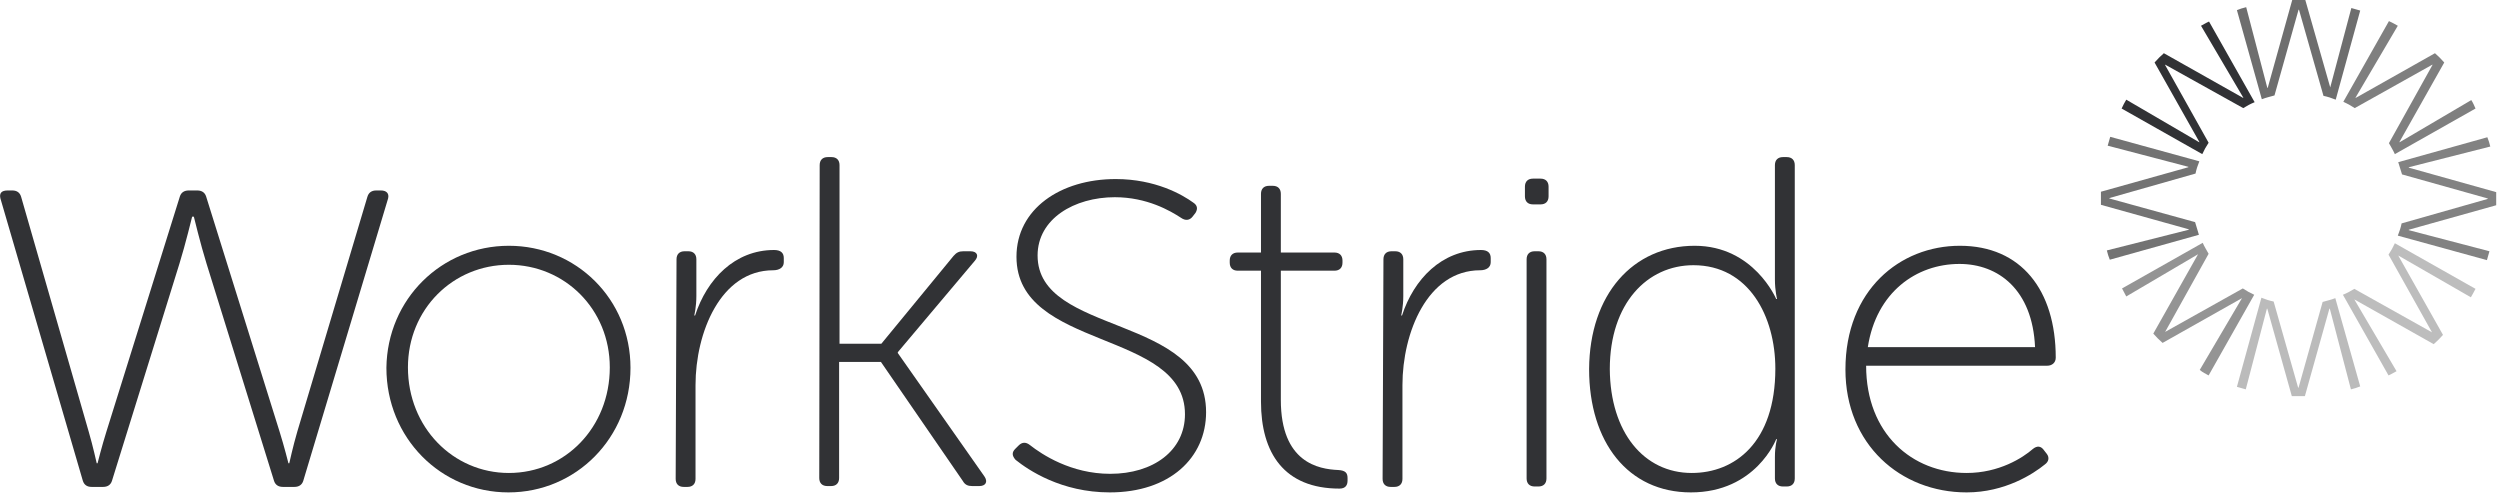 <svg width="592" height="117" viewBox="0 0 592 117" fill="none" xmlns="http://www.w3.org/2000/svg">
<g clip-path="url(#clip0_2_1513)">
<path d="M0.101 47C-0.199 45.8 0.301 45.1 1.801 45.1H2.901C4.001 45.1 4.701 45.6 5.001 46.6L21.001 102.2C22.001 105.6 22.901 109.7 22.901 109.7H23.101C23.101 109.7 24.101 105.7 25.201 102.2L42.601 46.5C42.901 45.6 43.601 45.1 44.701 45.1H46.701C47.801 45.1 48.501 45.6 48.801 46.5L66.201 102.2C67.301 105.7 68.301 109.7 68.301 109.7H68.501C68.501 109.7 69.401 105.6 70.401 102.2L87.001 46.6C87.301 45.6 88.001 45.1 89.101 45.1H90.201C91.501 45.1 92.201 45.8 91.901 47L71.801 113.9C71.501 114.8 70.801 115.3 69.701 115.3H67.001C65.901 115.3 65.201 114.8 64.901 113.9L48.901 62.4C47.501 57.9 45.901 51.3 45.901 51.3H45.501C45.501 51.3 43.901 57.9 42.501 62.4L26.501 113.9C26.201 114.8 25.501 115.3 24.401 115.3H21.701C20.601 115.3 19.901 114.8 19.601 113.8L0.101 47Z" fill="#313235"/>
<path d="M120.5 58.2C136.4 58.2 149.3 70.8 149.3 87.1C149.3 103.7 136.4 116.6 120.4 116.6C104.4 116.6 91.5 103.7 91.5 87.1C91.7 70.8 104.6 58.2 120.5 58.2ZM120.5 112C133.8 112 144.4 101.2 144.4 87C144.4 73.2 133.7 62.7 120.5 62.7C107.3 62.7 96.6 73.2 96.6 87C96.6 101.2 107.3 112 120.5 112Z" fill="#313235"/>
<path d="M160.2 61.4C160.2 60.2 160.9 59.5 162.1 59.5H163C164.2 59.5 164.9 60.2 164.9 61.4V70.1C164.9 72.7 164.4 74.7 164.4 74.7H164.6C167.4 66.1 174 59.2 183.3 59.2C184.9 59.2 185.6 59.9 185.6 61.1V62.1C185.6 63.3 184.6 64 183.1 64C170.6 64 164.7 78.8 164.7 91.2V113.4C164.7 114.6 164 115.3 162.8 115.3H161.9C160.7 115.3 160 114.6 160 113.4L160.2 61.4Z" fill="#313235"/>
<path d="M194.1 39.1C194.1 37.9 194.8 37.2 196 37.2H196.9C198.1 37.2 198.8 37.9 198.8 39.1V81.4H208.7L225.8 60.6C226.5 59.8 227.1 59.5 228.1 59.5H229.8C231.4 59.5 231.9 60.6 230.8 61.8L212.6 83.4V83.6L233.1 112.8C234 114.1 233.4 115.1 231.9 115.1H230.2C229.2 115.1 228.5 114.8 228 113.9L208.6 85.7H198.7V113.2C198.7 114.4 198 115.1 196.8 115.1H195.9C194.7 115.1 194 114.4 194 113.2L194.1 39.1Z" fill="#313235"/>
<path d="M240.401 106.3L241.201 105.5C242.001 104.7 242.901 104.6 243.901 105.4C246.701 107.6 253.601 112.2 262.901 112.2C273.101 112.2 280.601 106.7 280.601 98.1C280.601 78 240.701 83 240.701 60.8C240.701 49.5 251.101 42.4 264.201 42.4C273.601 42.4 280.001 46.1 282.601 48C283.501 48.6 283.701 49.4 283.101 50.4L282.401 51.3C281.701 52.2 280.701 52.3 279.701 51.6C277.101 49.9 271.601 46.7 264.001 46.7C254.401 46.7 245.701 51.8 245.701 60.5C245.701 79.6 285.601 74.3 285.601 97.6C285.601 108.4 277.001 116.6 262.801 116.6C251.301 116.6 243.501 111.3 240.501 108.9C239.601 107.9 239.601 107.1 240.401 106.3Z" fill="#313235"/>
<path d="M298.601 64.1H293.101C291.901 64.1 291.201 63.4 291.201 62.2V61.7C291.201 60.5 291.901 59.8 293.101 59.8H298.601V45.9C298.601 44.7 299.301 44 300.501 44H301.401C302.601 44 303.301 44.7 303.301 45.9V59.8H316.001C317.201 59.8 317.901 60.5 317.901 61.7V62.2C317.901 63.4 317.201 64.1 316.001 64.1H303.301V94.7C303.301 109.6 312.301 111.1 316.901 111.3C318.601 111.4 319.101 112 319.101 113.2V113.8C319.101 114.9 318.601 115.7 317.201 115.7C304.101 115.7 298.601 107.3 298.601 95.1V64.1Z" fill="#313235"/>
<path d="M327.6 61.4C327.6 60.2 328.3 59.5 329.5 59.5H330.4C331.6 59.5 332.3 60.2 332.3 61.4V70.1C332.3 72.7 331.8 74.7 331.8 74.7H332C334.8 66.1 341.4 59.2 350.7 59.2C352.3 59.2 353 59.9 353 61.1V62.1C353 63.3 352 64 350.5 64C338 64 332.1 78.8 332.1 91.2V113.4C332.1 114.6 331.4 115.3 330.2 115.3H329.3C328.1 115.3 327.4 114.6 327.4 113.4L327.6 61.4Z" fill="#313235"/>
<path d="M361.102 46.5V44.2C361.102 43 361.802 42.3 363.002 42.3H364.802C366.002 42.3 366.702 43 366.702 44.2V46.5C366.702 47.7 366.002 48.4 364.802 48.4H363.002C361.802 48.4 361.102 47.7 361.102 46.5ZM361.502 61.4C361.502 60.2 362.202 59.5 363.402 59.5H364.302C365.502 59.5 366.202 60.2 366.202 61.4V113.3C366.202 114.5 365.502 115.2 364.302 115.2H363.402C362.202 115.2 361.502 114.5 361.502 113.3V61.4Z" fill="#313235"/>
<path d="M401.301 58.2C415.301 58.2 420.601 70.8 420.601 70.8H420.801C420.801 70.8 420.301 68.8 420.301 66.2V39.1C420.301 37.9 421.001 37.2 422.201 37.2H423.101C424.301 37.2 425.001 37.9 425.001 39.1V113.3C425.001 114.5 424.301 115.2 423.101 115.2H422.201C421.001 115.2 420.301 114.5 420.301 113.3V108.2C420.301 105.6 420.801 104 420.801 104H420.601C420.601 104 415.801 116.6 400.401 116.6C385.501 116.6 376.301 104.7 376.301 87.4C376.401 69.7 386.701 58.2 401.301 58.2ZM400.601 112C410.801 112 420.401 104.8 420.401 87.3C420.401 74.9 414.101 62.8 401.001 62.8C390.101 62.8 381.201 71.8 381.201 87.4C381.301 102.4 389.301 112 400.601 112Z" fill="#313235"/>
<path d="M464.1 58.2C478.6 58.2 486.8 68.7 486.8 84.7C486.8 85.9 485.9 86.6 484.8 86.6H441.9C441.9 102.7 452.8 112 465.7 112C473.4 112 479 108.4 481.4 106.3C482.4 105.5 483.3 105.6 484 106.6L484.7 107.5C485.3 108.3 485.2 109.3 484.2 110C481.5 112.2 474.8 116.6 465.7 116.6C450 116.6 437 105.2 437 87.5C437 68.7 449.9 58.2 464.1 58.2ZM481.9 82.2C481.3 68.6 473.2 62.5 464 62.5C453.8 62.5 444.3 69.2 442.3 82.2H481.9Z" fill="#313235"/>
<path d="M551.799 20.7L545.899 0C545.399 0 544.799 0 544.299 0C543.799 0 543.299 0 542.799 0L536.999 20.8H536.899L531.899 1.7C531.099 1.9 530.399 2.1 529.699 2.4L535.599 23.5C536.599 23.1 537.599 22.9 538.599 22.6L544.299 2.3H544.399L550.199 22.7C551.199 22.9 552.099 23.2 553.099 23.6L558.899 2.5C558.199 2.3 557.499 2.1 556.799 1.9L551.799 20.7Z" fill="#6E6E6E"/>
<path d="M552.999 70.6C551.999 71 550.999 71.2 549.999 71.5L544.299 91.8H544.199L538.399 71.4C537.399 71.2 536.499 70.9 535.499 70.5L529.699 91.6C530.399 91.8 531.099 92 531.799 92.2L536.799 73.1H536.899L542.699 93.8C543.199 93.8 543.699 93.8 544.299 93.8C544.799 93.8 545.299 93.8 545.799 93.8L551.599 73.1H551.699L556.699 92.2C557.499 92 558.199 91.8 558.899 91.5L552.999 70.6Z" fill="#BBBBBB"/>
<path d="M585.2 23.7L568.2 33.7V33.6L578.8 14.8C578.1 14 577.4 13.3 576.6 12.6L557.8 23.2V23.1L567.8 6.1C567.1 5.7 566.4 5.3 565.7 5L554.9 24.1C555.8 24.5 556.7 25 557.6 25.6L576 15.3V15.4L565.7 33.9C566.2 34.8 566.7 35.6 567.1 36.5L586.2 25.7C585.9 25 585.6 24.3 585.2 23.7Z" fill="#7F7F7F"/>
<path d="M523 88.9L533.8 69.8C532.9 69.4 532 68.9 531.1 68.3L512.7 78.6L523 60.1C522.5 59.2 522 58.4 521.6 57.5L502.5 68.3C502.8 68.9 503.2 69.6 503.5 70.2L520.5 60.2L509.9 79C510.6 79.8 511.3 80.5 512.1 81.2L530.9 70.6L520.9 87.6C521.6 88.2 522.3 88.5 523 88.9Z" fill="#949494"/>
<path d="M589.701 34.7C589.501 33.9 589.301 33.2 589.001 32.5L567.901 38.4C568.201 39.4 568.501 40.3 568.801 41.3L589.101 47V47.1L568.701 52.9C568.501 53.9 568.201 54.8 567.801 55.8L588.901 61.6C589.101 60.9 589.301 60.2 589.501 59.5L570.401 54.5V54.4L591.101 48.6C591.101 48.1 591.101 47.5 591.101 47C591.101 46.5 591.101 46 591.101 45.5L570.401 39.7V39.6L589.701 34.7Z" fill="#828282"/>
<path d="M498.9 59.3C499.1 60.1 499.3 60.8 499.6 61.5L520.7 55.6C520.4 54.6 520.1 53.6 519.8 52.6L499.5 47V46.9L519.9 41.1C520.1 40.1 520.4 39.2 520.8 38.2L499.7 32.4C499.5 33.1 499.3 33.8 499.1 34.5L518.2 39.5V39.6L497.5 45.4C497.5 45.9 497.5 46.5 497.5 47C497.5 47.5 497.5 48 497.5 48.5L518.3 54.3V54.4L498.9 59.3Z" fill="#737373"/>
<path d="M585.101 70.4C585.501 69.7 585.901 69 586.201 68.4L567.101 57.6C566.701 58.5 566.201 59.4 565.601 60.3L575.901 78.7L557.501 68.4C556.701 68.9 555.801 69.4 554.801 69.8L565.601 88.9C566.301 88.6 566.901 88.2 567.501 87.9L557.501 70.9L576.301 81.5C577.101 80.8 577.801 80.1 578.501 79.3L567.901 60.5L585.101 70.4Z" fill="#BDBDBD"/>
<path d="M503.5 23.6C503.1 24.3 502.7 25 502.4 25.7L521.5 36.5C521.9 35.6 522.4 34.7 523 33.8L512.7 15.4V15.3L531.2 25.6C532 25.1 532.9 24.6 533.9 24.2L523.1 5.1C522.4 5.4 521.8 5.8 521.2 6.1L531.2 23.1V23.2L512.4 12.6C511.6 13.3 510.9 14 510.2 14.8L520.8 33.6V33.7L503.5 23.6Z" fill="#313235"/>
</g>
<defs>
<clipPath id="clip0_2_1513">
<rect width="591.1" height="116.6" fill="white"/>
</clipPath>
</defs>
</svg>
